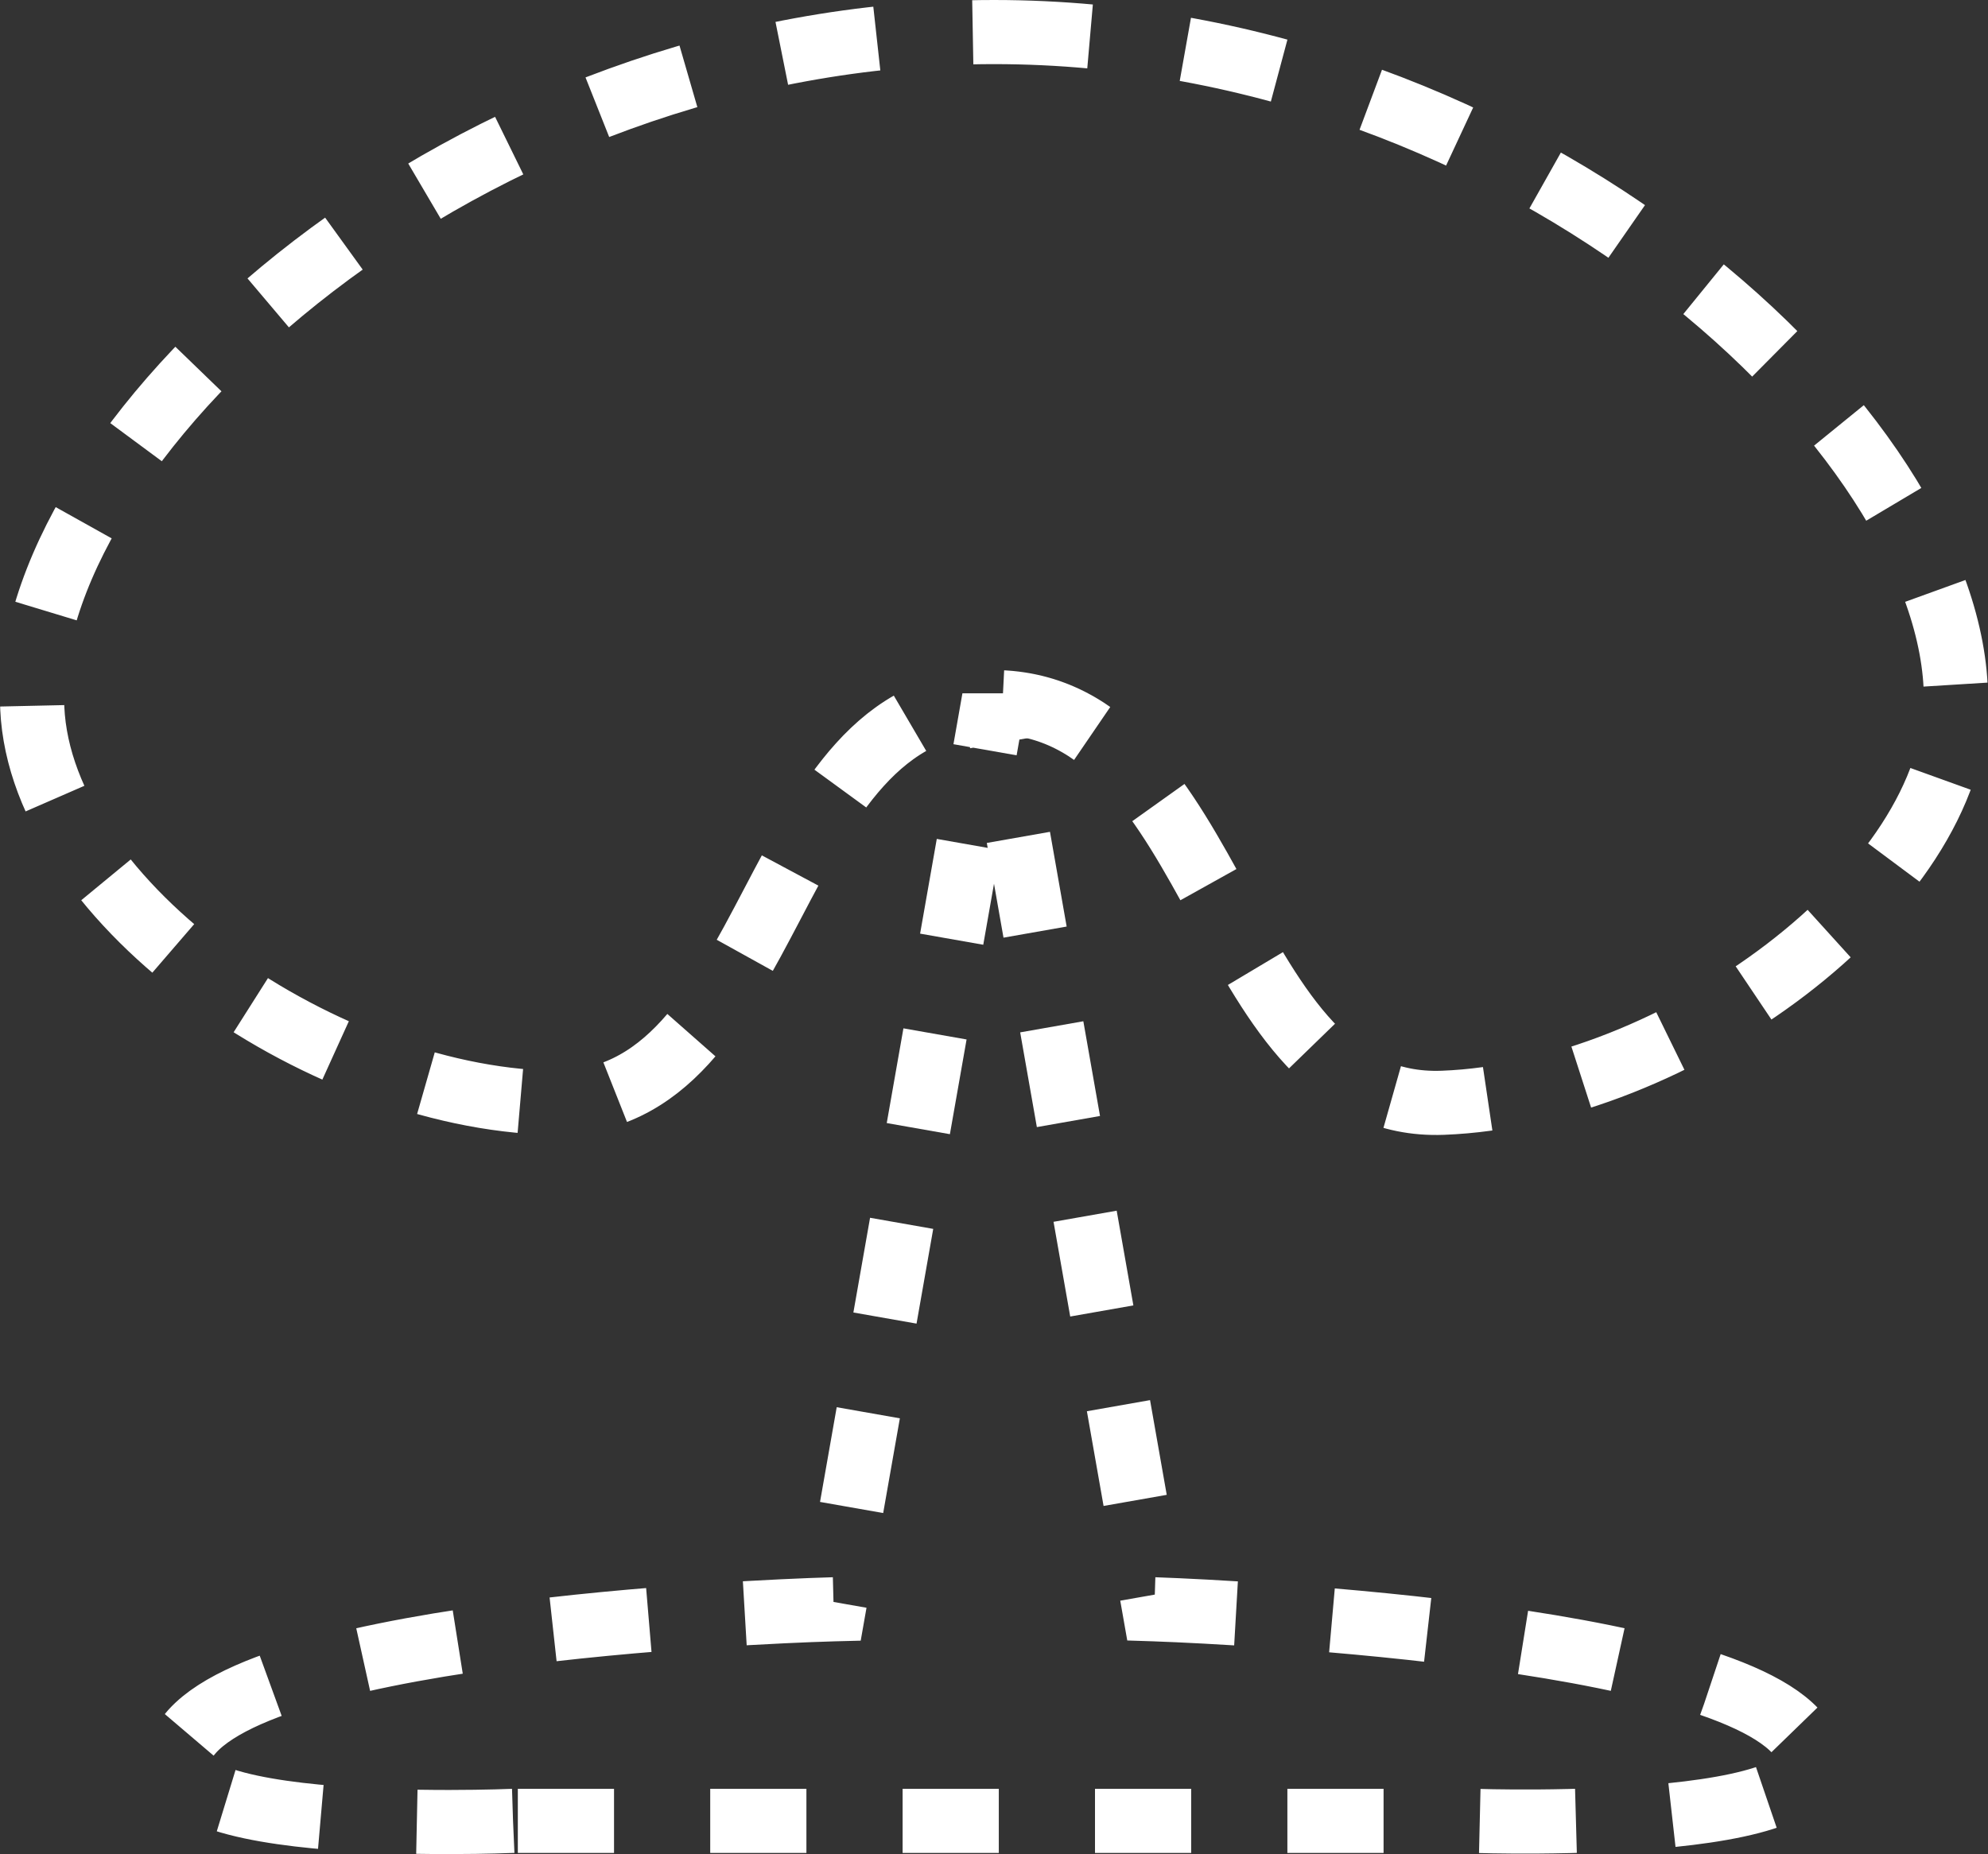 <?xml version="1.0" encoding="UTF-8" standalone="no"?>
<!-- SVG content generated using Symbology Configuration Management System (SCMS) -->

<!-- Systematic Software Engineering Ltd. - www.systematic.co.uk - do not remove  -->

<svg
    xmlns:dc="http://purl.org/dc/elements/1.1/"
    xmlns:cc="http://creativecommons.org/ns#"
    xmlns:rdf="http://www.w3.org/1999/02/22-rdf-syntax-ns#"
    xmlns:svg="http://www.w3.org/2000/svg"
    xmlns="http://www.w3.org/2000/svg"
    xmlns:sodipodi="http://sodipodi.sourceforge.net/DTD/sodipodi-0.dtd"
    xmlns:inkscape="http://www.inkscape.org/namespaces/inkscape"
    id="G*GPGPWG--****X"
    width="310"
    height="289.181"
    viewBox="0 0 310 289.181"
    preserveAspectRatio="xMidYMid meet"
    zoomAndPan="magnify"
    version="1.1"
    contentScriptType="application/ecmascript"
    contentStyleType="text/css"
    inkscape:version="0.48.2 r9819"
    sodipodi:docname="g-gagpwg------x.svg">
    <rect x="0" y="0" width="310" height="289.181" fill="#333333" stroke="none"/>
    <defs
        id="defs12"/>
    <sodipodi:namedview
        pagecolor="#ffffff"
        bordercolor="#666666"
        borderopacity="1"
        objecttolerance="10"
        gridtolerance="10"
        guidetolerance="10"
        inkscape:pageopacity="0"
        inkscape:pageshadow="2"
        inkscape:window-width="640"
        inkscape:window-height="480"
        id="namedview10"
        showgrid="false"
        inkscape:zoom="0.59"
        inkscape:cx="155"
        inkscape:cy="105.18095"
        inkscape:window-x="0"
        inkscape:window-y="0"
        inkscape:window-maximized="0"
        inkscape:current-layer="G*GPGPWG--****X"/>
    <g
        id="g3"
        transform="translate(-45,-16)">
        <svg
            viewBox="0 0 400 400"
            id="_0.G-G-GPWG------X"
            width="400"
            height="400"
            preserveAspectRatio="xMidYMid meet"
            zoomAndPan="magnify"
            version="1.1"
            contentScriptType="application/ecmascript"
            contentStyleType="text/css"
            inkscape:version="0.48.2 r9819">
            <path
                d="m 125,300 c 0,0 -65.307,2.842 -50,-14 15.307,-16.842 100,-19 100,-19 l 25,-142 25,142 c 0,0 84.857,2.74 100,19 15.143,16.26 -50,14 -50,14 z"
                style="fill:none;stroke:#ffffff;stroke-width:10;stroke-dasharray:15"
                id="path6"
                inkscape:connector-curvature="0"/>
            <path
                d="m 200,21 c 82.842,0 150,62.579 150,104 0,29.938 -43.902,61.631 -80,63 -35.15,1.333 -34.055,-62.18 -70,-62.5 -35.945,-0.32 -33.143,63.331 -69,62.5 C 94.308,187.15 50,155.758 50,125 50,83.579 117.158,21 200,21 z"
                style="fill:none;stroke:#ffffff;stroke-width:10;stroke-dasharray:15"
                id="path8"
                inkscape:connector-curvature="0"/>
        </svg>
    </g>
</svg>
